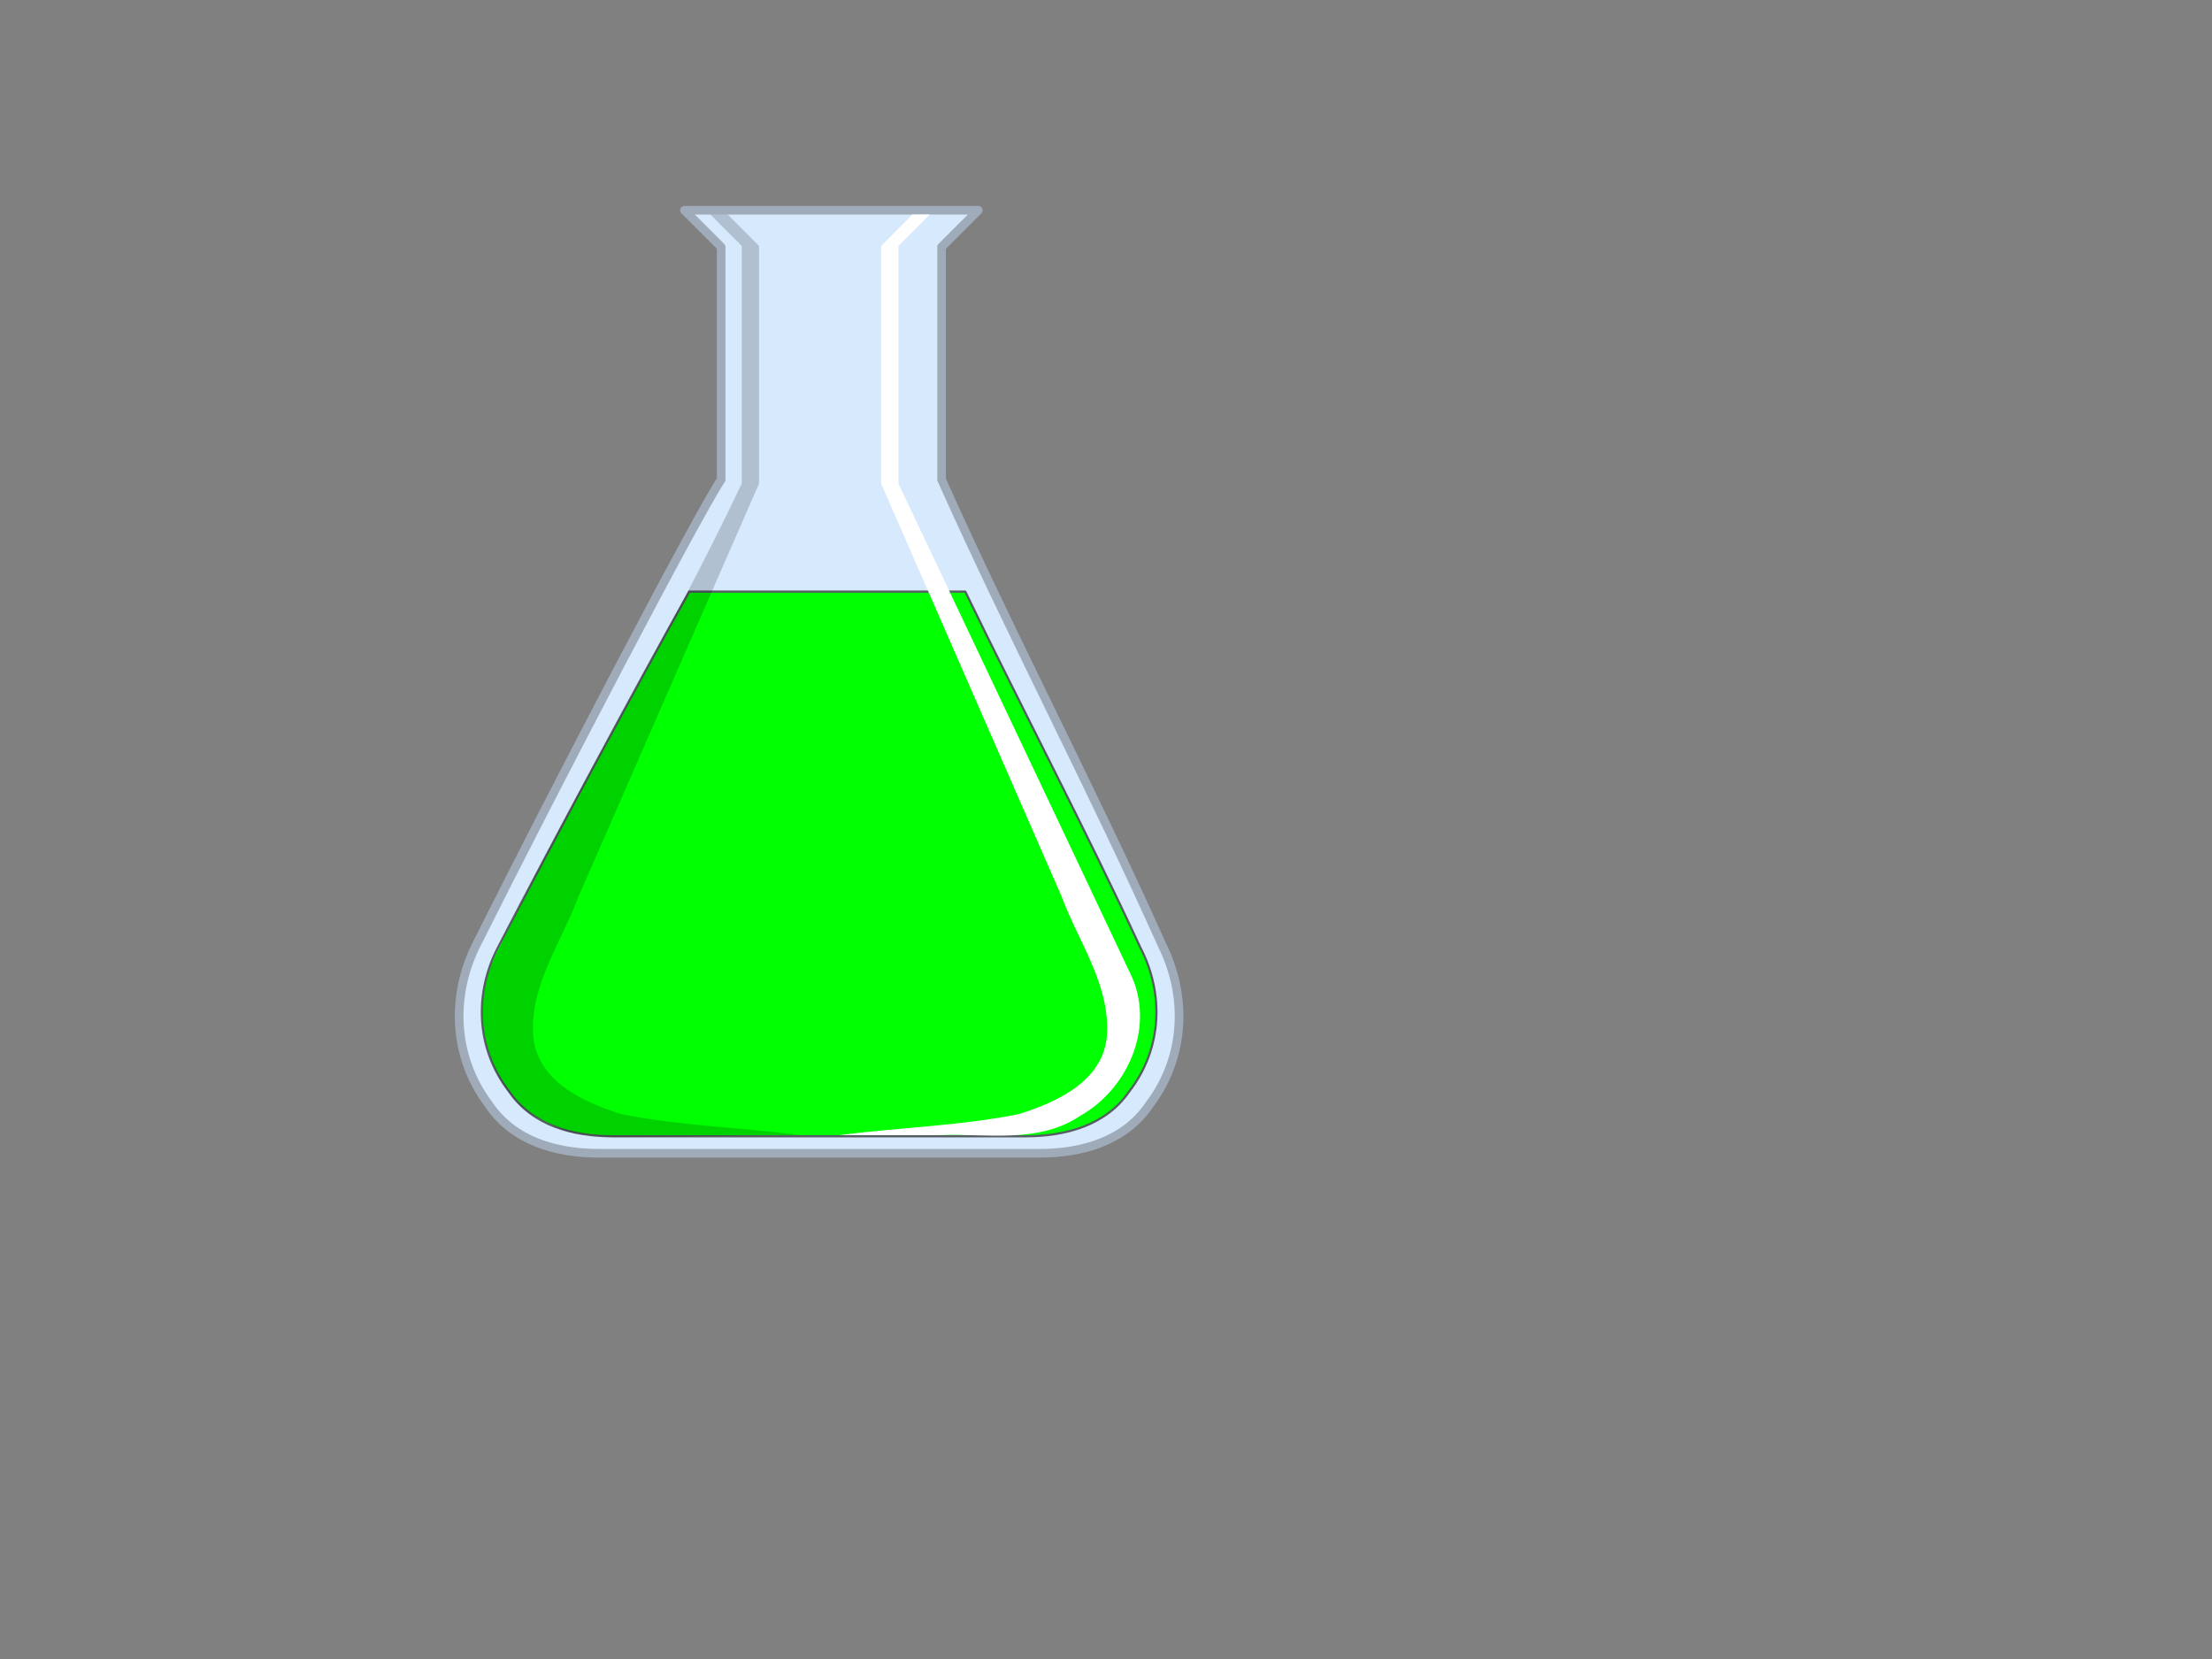 <?xml version="1.0" encoding="UTF-8"?>
<svg viewBox="0 0 640 480" xmlns="http://www.w3.org/2000/svg">
 <rect x="0" y="0" width="640" height="480" fill="#808080" stroke="none"/>
 <g fill-rule="evenodd">
  <g stroke-linecap="round" stroke-linejoin="round">
   <path d="m198.03 60.828l10.625 10.625v67.312c-7.087 10.63-48.434 89.774-70.875 134.66-7.087 14.173-7.067 31.889 3.562 46.062 7.087 10.63 19.462 14.188 31.875 14.188h127.56c12.414 0 24.788-3.558 31.875-14.188 10.63-14.173 10.649-31.889 3.562-46.062-20.079-44.882-43.702-89.774-63.781-134.66v-67.312l10.281-10.281 0.344-0.344h-85.031z" fill="#d7e9fc" stroke="#9fabb9" stroke-width="2.5"/>
   <path d="m199.41 171.17c-14.787 26.369-39.847 73.052-55.375 103.06-6.64 12.833-6.617 28.854 3.344 41.688 6.64 9.625 18.244 12.844 29.875 12.844h119.5c11.631 0 23.235-3.219 29.875-12.844 9.96-12.833 9.984-28.854 3.344-41.688-15.9-34.344-34.053-68.716-50.688-103.06h-79.875z" fill="#0f0" stroke="#565e63" stroke-width=".625"/>
  </g>
  <path d="m259.94 71.159v68.75c22.553 47.696 45.216 95.361 67.703 143.08 6.291 14.895-1.556 32.256-15.164 39.888-12.134 8.144-27.079 4.995-40.742 5.557h-29.004c17.309-2.229 34.971-2.649 52.048-6.092 11.216-3.501 24.841-9.741 25.527-23.289 0.705-14.462-8.367-26.699-13.192-39.769-17.392-39.79-34.784-79.58-52.176-119.37v-68.75l9.037-9.085h5.032l-9.07 9.085h9.77e-4z" fill="#fff"/>
  <path d="m214.61 71.159v68.75c-22.554 47.696-49.689 91.036-72.176 138.75-6.291 14.895-1.25 35 11.25 43.75 12.5 6.25 8.75 5 22.878 6.639 9.668 0 45.586-0.619 55.254-0.619-17.309-2.229-34.971-2.649-52.048-6.092-11.216-3.501-24.841-9.741-25.526-23.289-0.705-14.462 8.366-26.699 13.192-39.769 17.392-39.79 34.785-79.58 52.177-119.37v-68.75l-9.038-9.085h-5.032l9.07 9.085z" fill-opacity=".176"/>
 </g>
</svg>
